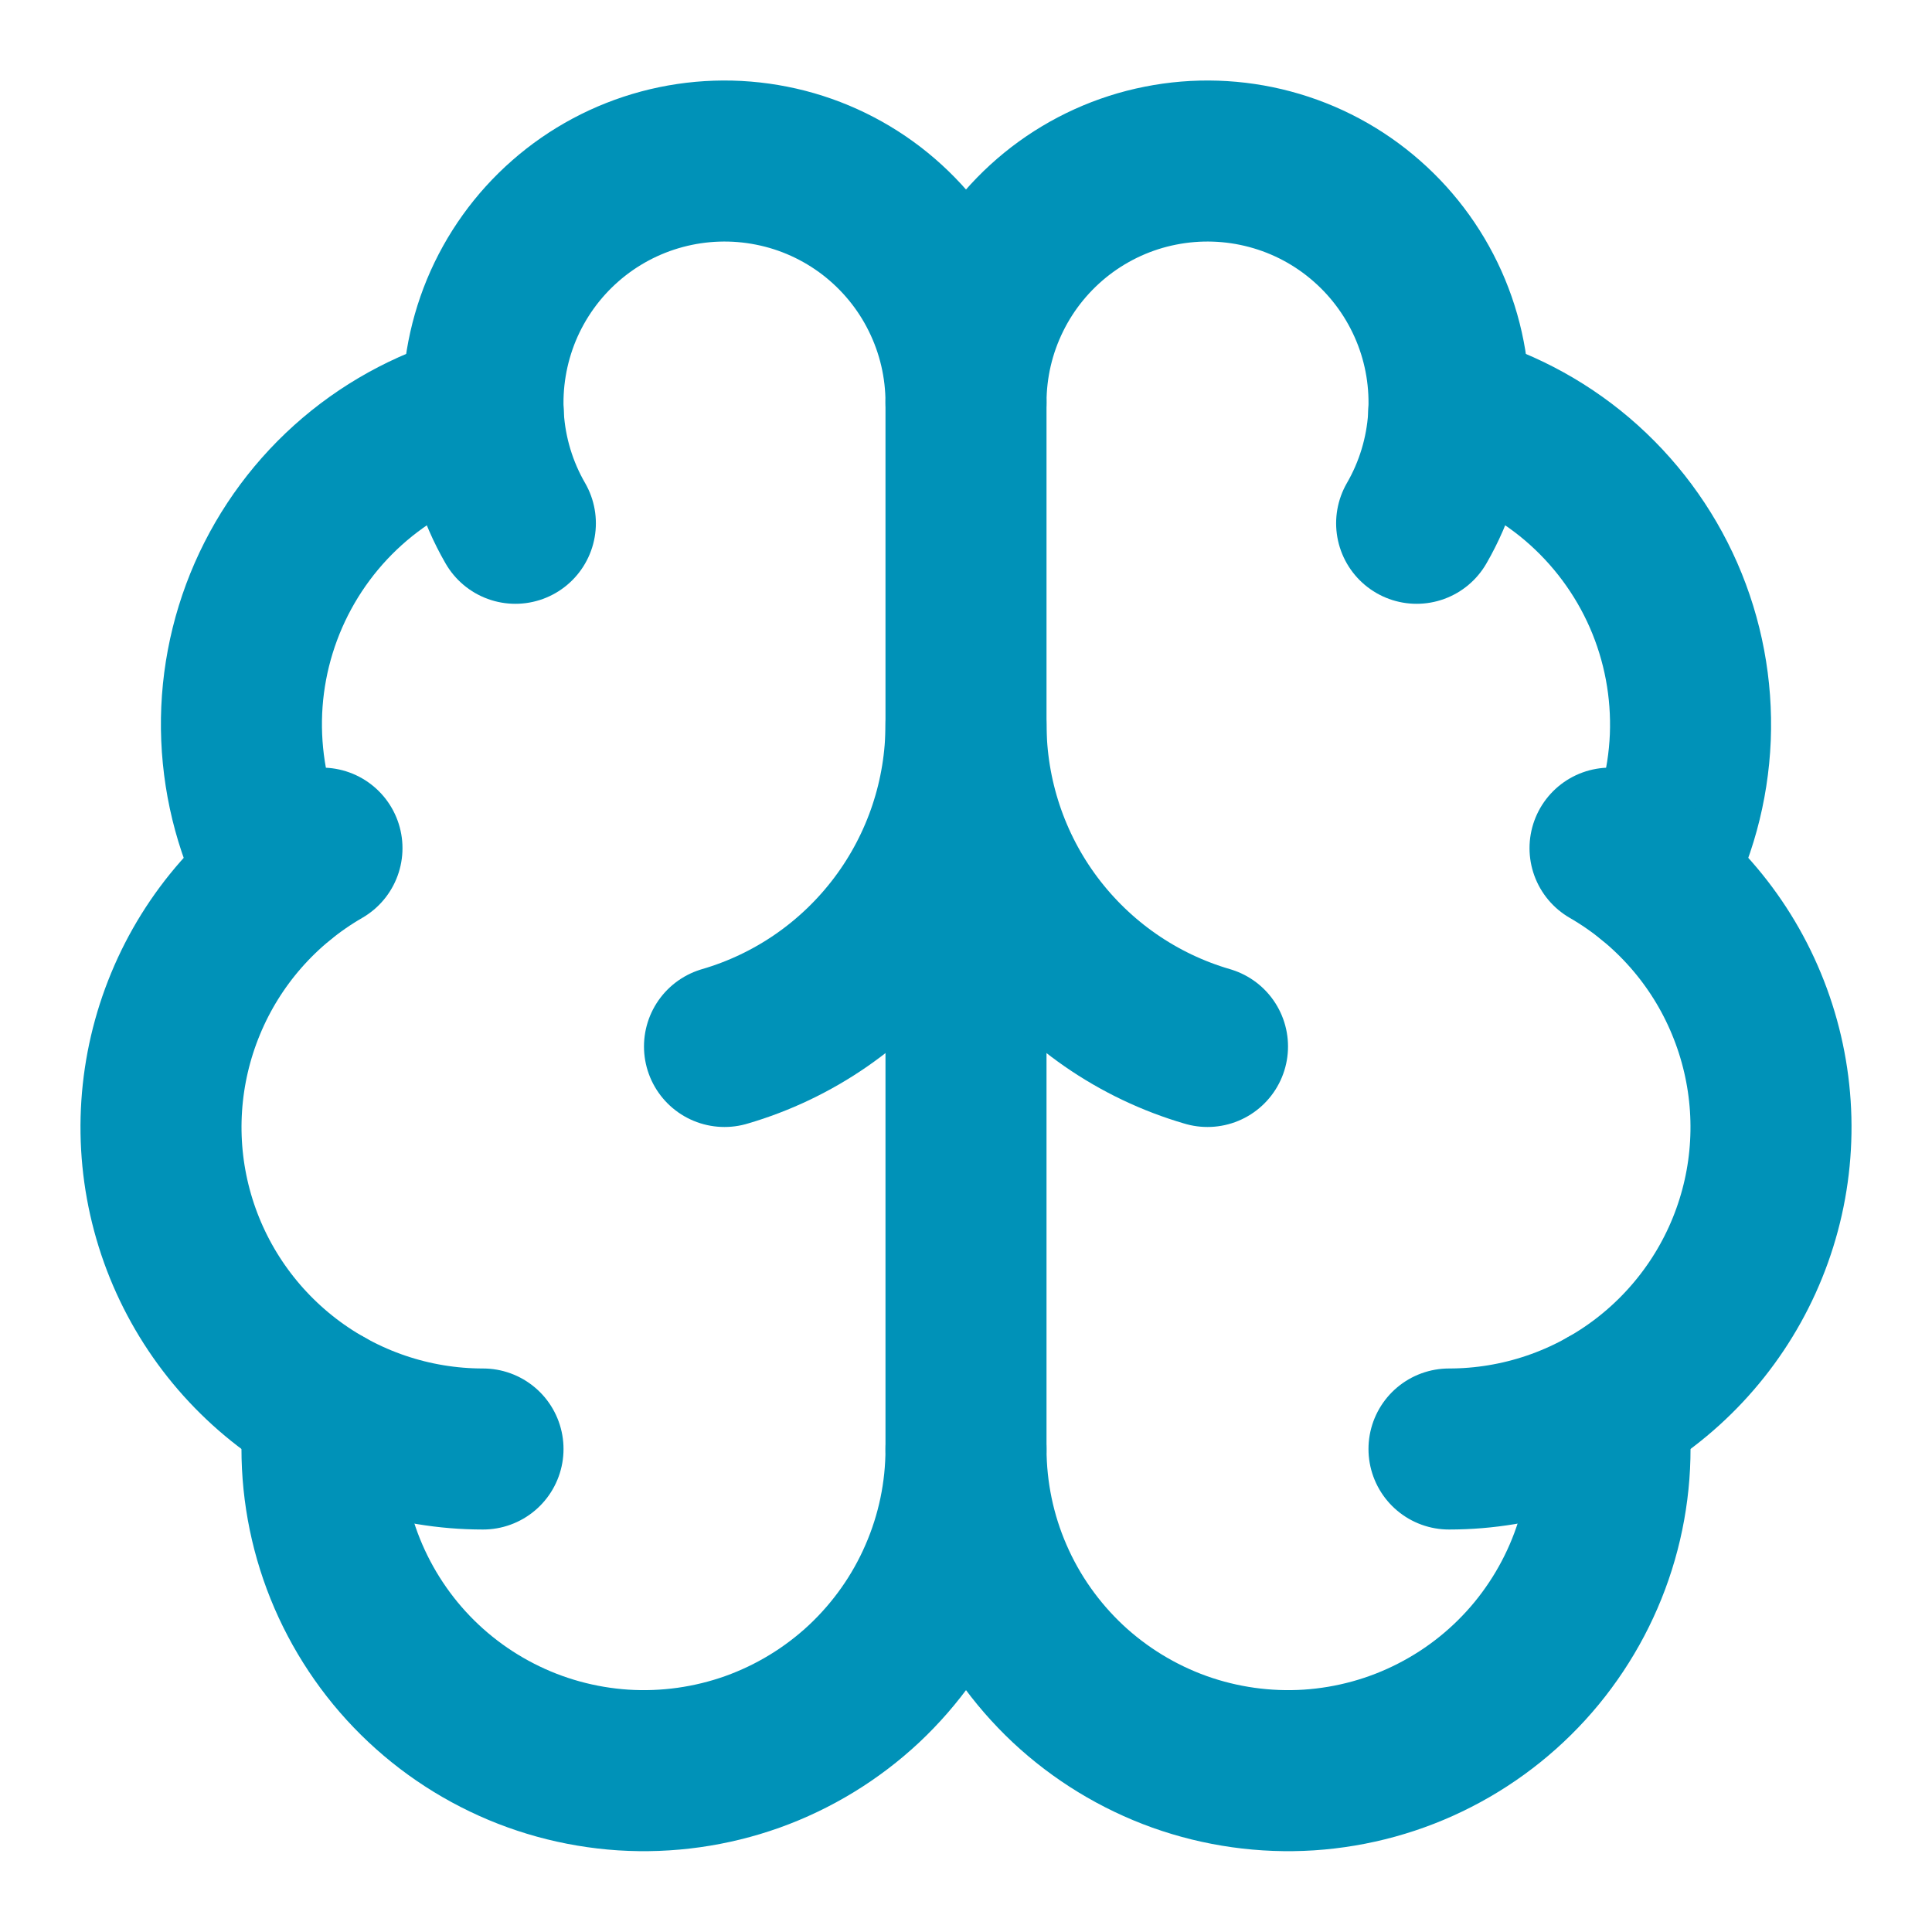 <svg preserveAspectRatio="none" width="100%" height="100%" overflow="visible" style="display: block;" viewBox="0 0 20 20" fill="none" xmlns="http://www.w3.org/2000/svg">
<g id="Icon" clip-path="url(#clip0_40_121)">
<path id="Vector" d="M10 15V4.167" stroke="#0092B8" stroke-width="1.667" stroke-linecap="round" stroke-linejoin="round"/>
<path id="Vector_2" d="M12.5 10.833C11.779 10.623 11.146 10.184 10.695 9.583C10.244 8.982 10.001 8.251 10 7.5C10 8.251 9.756 8.982 9.305 9.583C8.854 10.184 8.221 10.623 7.5 10.833" stroke="#0092B8" stroke-width="1.667" stroke-linecap="round" stroke-linejoin="round"/>
<path id="Vector_3" d="M14.665 5.417C14.857 5.085 14.97 4.713 14.995 4.33C15.02 3.948 14.957 3.564 14.81 3.21C14.663 2.856 14.437 2.54 14.148 2.287C13.86 2.034 13.518 1.851 13.147 1.752C12.777 1.653 12.388 1.64 12.012 1.715C11.636 1.789 11.282 1.95 10.978 2.183C10.674 2.417 10.427 2.717 10.258 3.061C10.088 3.405 10 3.783 10 4.167C10 3.783 9.912 3.405 9.742 3.061C9.573 2.717 9.326 2.417 9.022 2.183C8.718 1.95 8.364 1.789 7.988 1.715C7.612 1.64 7.223 1.653 6.853 1.752C6.483 1.851 6.14 2.034 5.852 2.287C5.563 2.54 5.337 2.856 5.19 3.21C5.044 3.564 4.98 3.948 5.005 4.33C5.03 4.713 5.143 5.085 5.335 5.417" stroke="#0092B8" stroke-width="1.667" stroke-linecap="round" stroke-linejoin="round"/>
<path id="Vector_4" d="M14.998 4.271C15.487 4.397 15.942 4.633 16.327 4.96C16.712 5.288 17.018 5.699 17.221 6.162C17.424 6.626 17.518 7.129 17.498 7.634C17.477 8.14 17.342 8.634 17.102 9.079" stroke="#0092B8" stroke-width="1.667" stroke-linecap="round" stroke-linejoin="round"/>
<path id="Vector_5" d="M15 15C15.734 15 16.447 14.758 17.029 14.311C17.611 13.864 18.03 13.238 18.22 12.529C18.41 11.821 18.36 11.069 18.079 10.391C17.799 9.713 17.302 9.147 16.667 8.78" stroke="#0092B8" stroke-width="1.667" stroke-linecap="round" stroke-linejoin="round"/>
<path id="Vector_6" d="M16.639 14.569C16.698 15.021 16.663 15.48 16.537 15.918C16.411 16.356 16.196 16.763 15.907 17.115C15.617 17.467 15.259 17.755 14.853 17.963C14.448 18.171 14.004 18.293 13.549 18.323C13.095 18.352 12.639 18.288 12.21 18.135C11.781 17.981 11.388 17.741 11.055 17.43C10.723 17.118 10.457 16.742 10.276 16.324C10.094 15.906 10.001 15.456 10 15C10 15.456 9.906 15.906 9.724 16.324C9.543 16.742 9.277 17.118 8.945 17.43C8.612 17.741 8.219 17.981 7.79 18.135C7.361 18.288 6.905 18.352 6.451 18.323C5.996 18.293 5.552 18.171 5.147 17.963C4.741 17.755 4.383 17.467 4.093 17.115C3.804 16.763 3.589 16.356 3.463 15.918C3.337 15.48 3.302 15.021 3.361 14.569" stroke="#0092B8" stroke-width="1.667" stroke-linecap="round" stroke-linejoin="round"/>
<path id="Vector_7" d="M5 15C4.266 15 3.553 14.758 2.971 14.311C2.389 13.864 1.97 13.238 1.78 12.529C1.59 11.821 1.64 11.069 1.921 10.391C2.201 9.713 2.698 9.147 3.333 8.78" stroke="#0092B8" stroke-width="1.667" stroke-linecap="round" stroke-linejoin="round"/>
<path id="Vector_8" d="M5.002 4.271C4.513 4.397 4.058 4.633 3.673 4.96C3.287 5.288 2.982 5.699 2.779 6.162C2.576 6.626 2.481 7.129 2.502 7.634C2.523 8.14 2.658 8.634 2.897 9.079" stroke="#0092B8" stroke-width="1.667" stroke-linecap="round" stroke-linejoin="round"/>
</g>
<defs>
<clipPath id="clip0_40_121">
<rect width="20" height="20" fill="white"/>
</clipPath>
</defs>
</svg>
